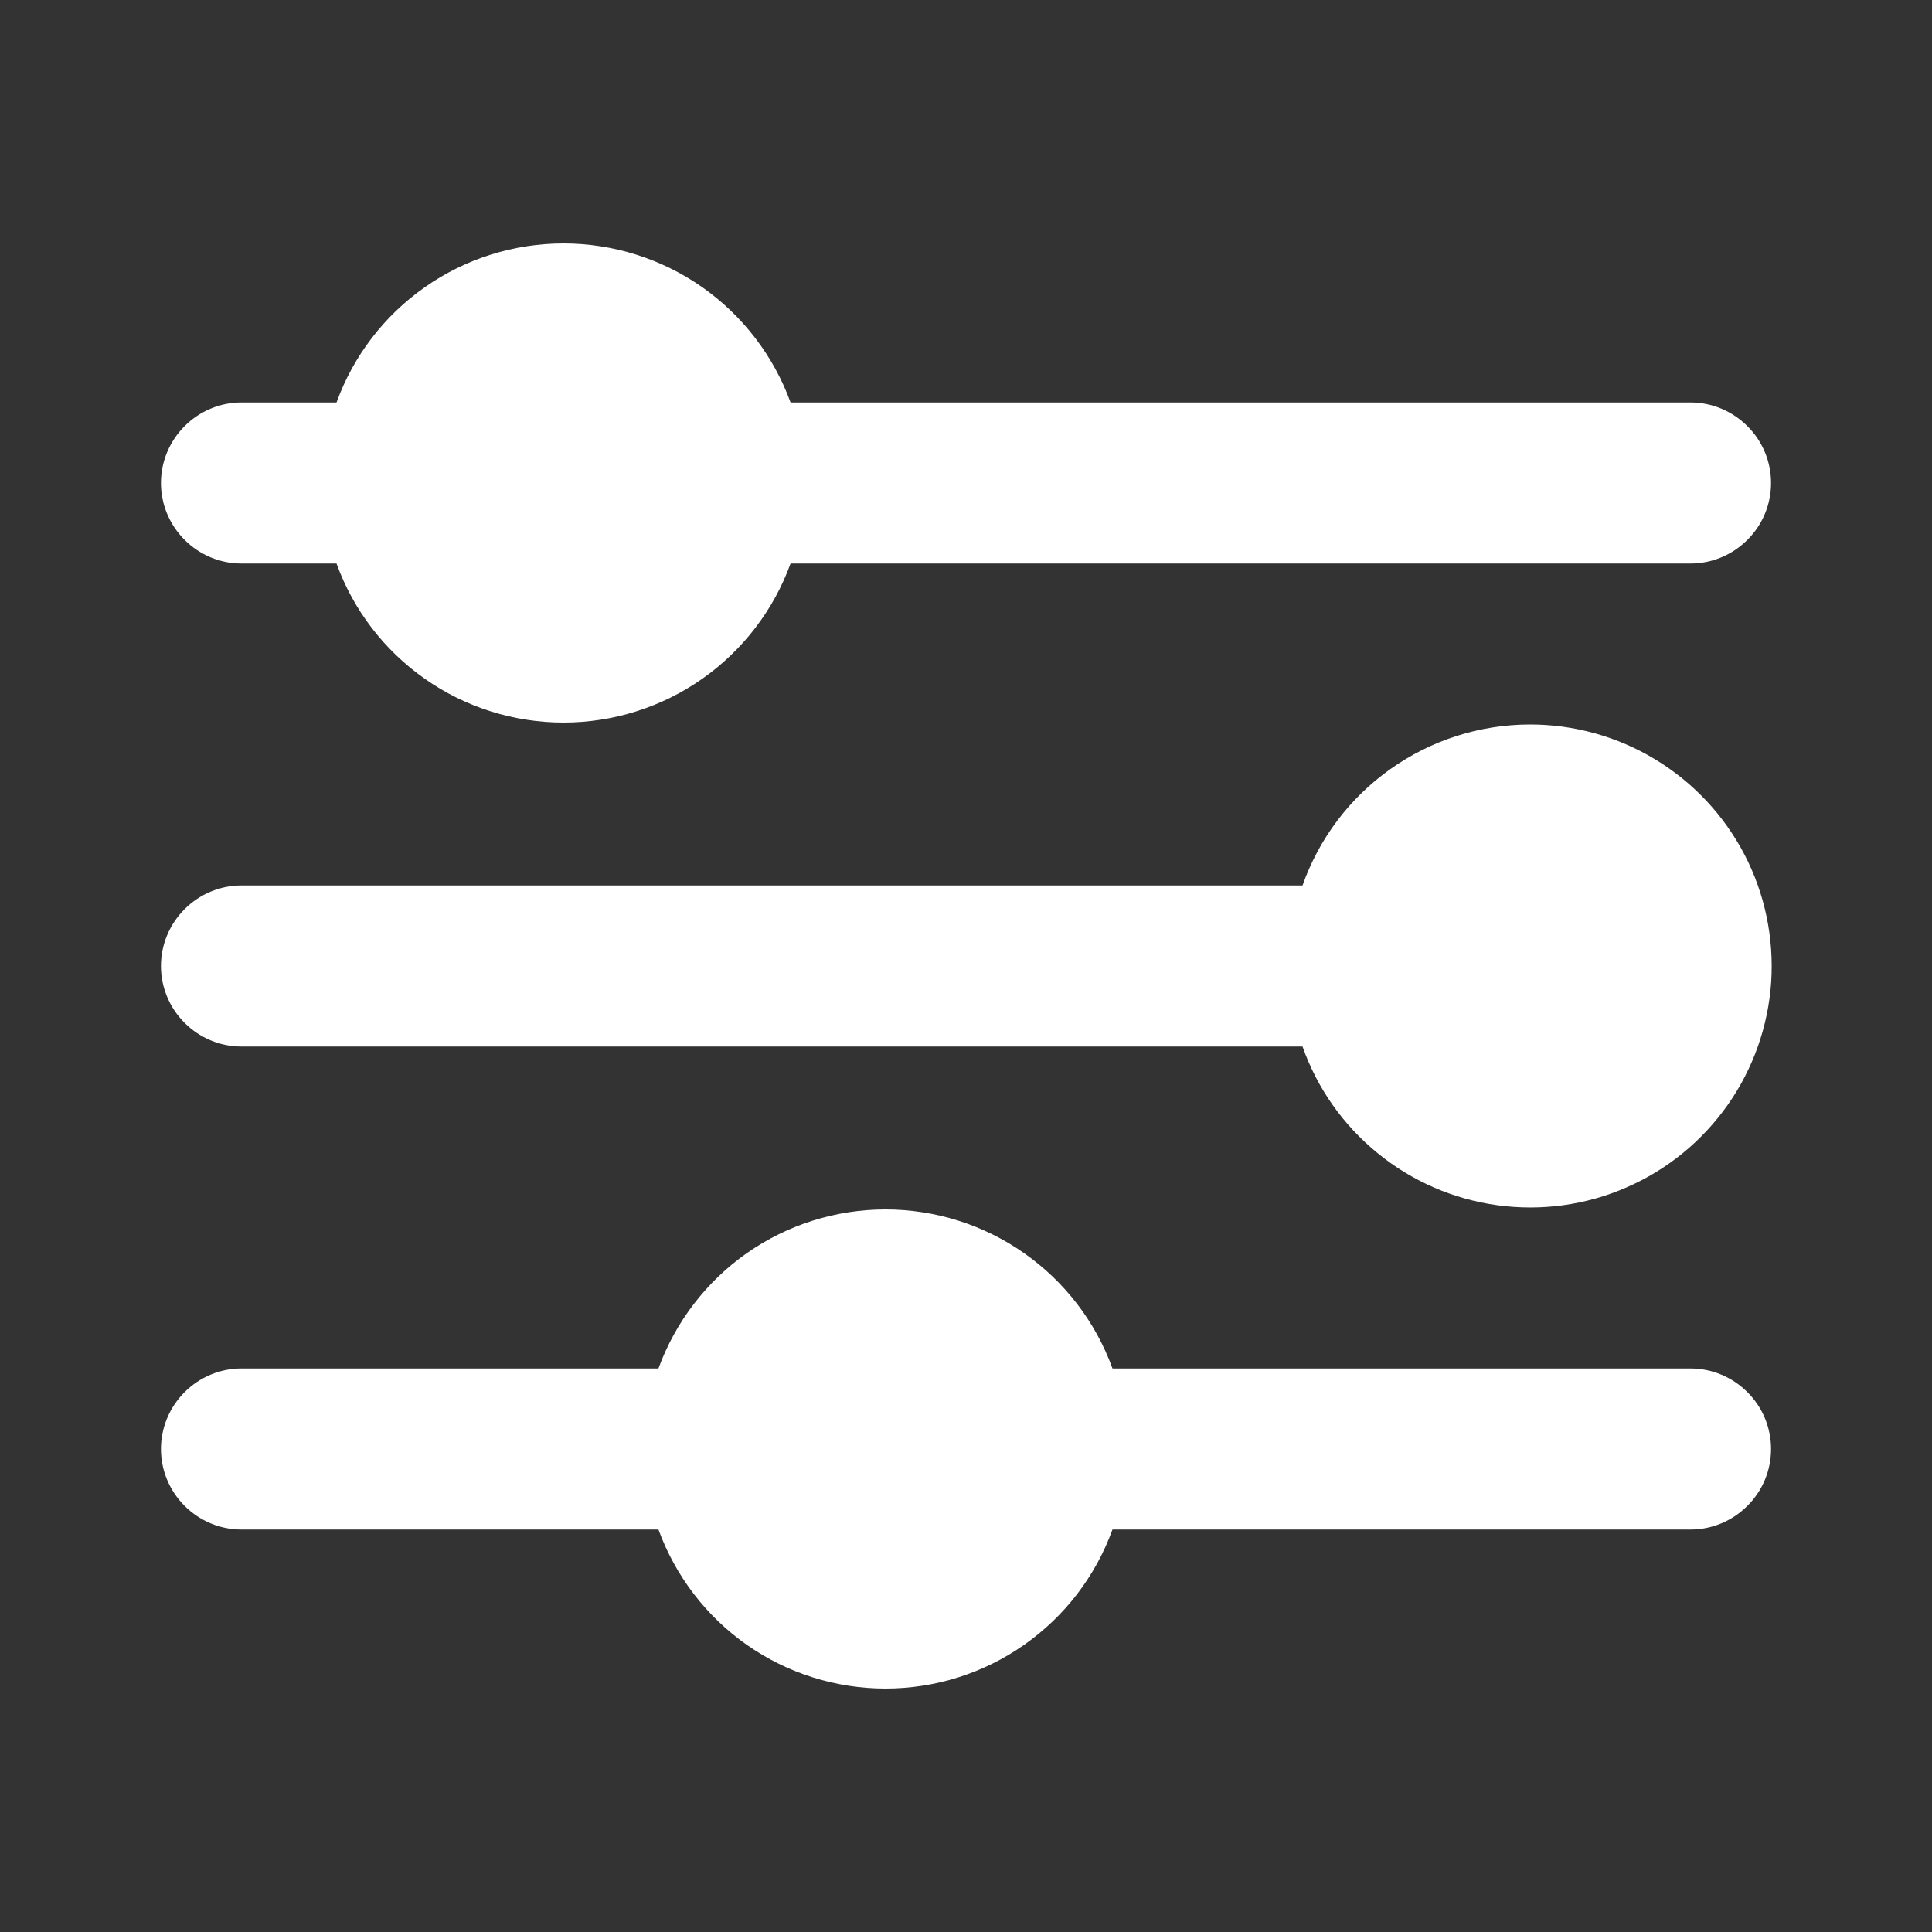 <svg width="16" height="16" viewBox="0 0 16 16" fill="none" xmlns="http://www.w3.org/2000/svg">
<rect x="0" y="0" width="16" height="16" fill="#333333" stroke="none"/>
<g clip-path="url(#clip0_3620_415)">
<path d="M12.667 6C12.254 6.001 11.852 6.13 11.515 6.369C11.179 6.607 10.924 6.944 10.787 7.333H2C1.823 7.333 1.654 7.404 1.529 7.529C1.404 7.654 1.333 7.823 1.333 8C1.333 8.177 1.404 8.346 1.529 8.471C1.654 8.596 1.823 8.667 2 8.667H10.787C10.909 9.013 11.124 9.318 11.409 9.55C11.693 9.782 12.036 9.931 12.399 9.981C12.762 10.031 13.133 9.981 13.469 9.834C13.806 9.688 14.095 9.452 14.307 9.152C14.518 8.853 14.643 8.5 14.668 8.134C14.692 7.768 14.616 7.402 14.447 7.077C14.277 6.751 14.022 6.479 13.708 6.289C13.394 6.099 13.034 5.999 12.667 6Z" fill="white"/>
<path d="M2 4.667H2.787C2.927 5.053 3.182 5.386 3.519 5.622C3.855 5.858 4.256 5.984 4.667 5.984C5.077 5.984 5.478 5.858 5.815 5.622C6.151 5.386 6.407 5.053 6.547 4.667H14C14.177 4.667 14.346 4.596 14.471 4.471C14.597 4.346 14.667 4.177 14.667 4C14.667 3.823 14.597 3.654 14.471 3.529C14.346 3.404 14.177 3.333 14 3.333H6.547C6.407 2.947 6.151 2.614 5.815 2.378C5.478 2.142 5.077 2.016 4.667 2.016C4.256 2.016 3.855 2.142 3.519 2.378C3.182 2.614 2.927 2.947 2.787 3.333H2C1.823 3.333 1.654 3.404 1.529 3.529C1.404 3.654 1.333 3.823 1.333 4C1.333 4.177 1.404 4.346 1.529 4.471C1.654 4.596 1.823 4.667 2 4.667Z" fill="white"/>
<path d="M14 11.333H9.213C9.073 10.947 8.818 10.614 8.481 10.378C8.145 10.142 7.744 10.016 7.333 10.016C6.923 10.016 6.522 10.142 6.185 10.378C5.849 10.614 5.594 10.947 5.453 11.333H2C1.823 11.333 1.654 11.404 1.529 11.529C1.404 11.654 1.333 11.823 1.333 12C1.333 12.177 1.404 12.346 1.529 12.471C1.654 12.596 1.823 12.667 2 12.667H5.453C5.594 13.053 5.849 13.386 6.185 13.622C6.522 13.858 6.923 13.984 7.333 13.984C7.744 13.984 8.145 13.858 8.481 13.622C8.818 13.386 9.073 13.053 9.213 12.667H14C14.177 12.667 14.346 12.596 14.471 12.471C14.597 12.346 14.667 12.177 14.667 12C14.667 11.823 14.597 11.654 14.471 11.529C14.346 11.404 14.177 11.333 14 11.333Z" fill="white"/>
</g>
<defs>
<clipPath id="clip0_3620_415">
<rect width="16" height="16" fill="white"/>
</clipPath>
</defs>
</svg>

